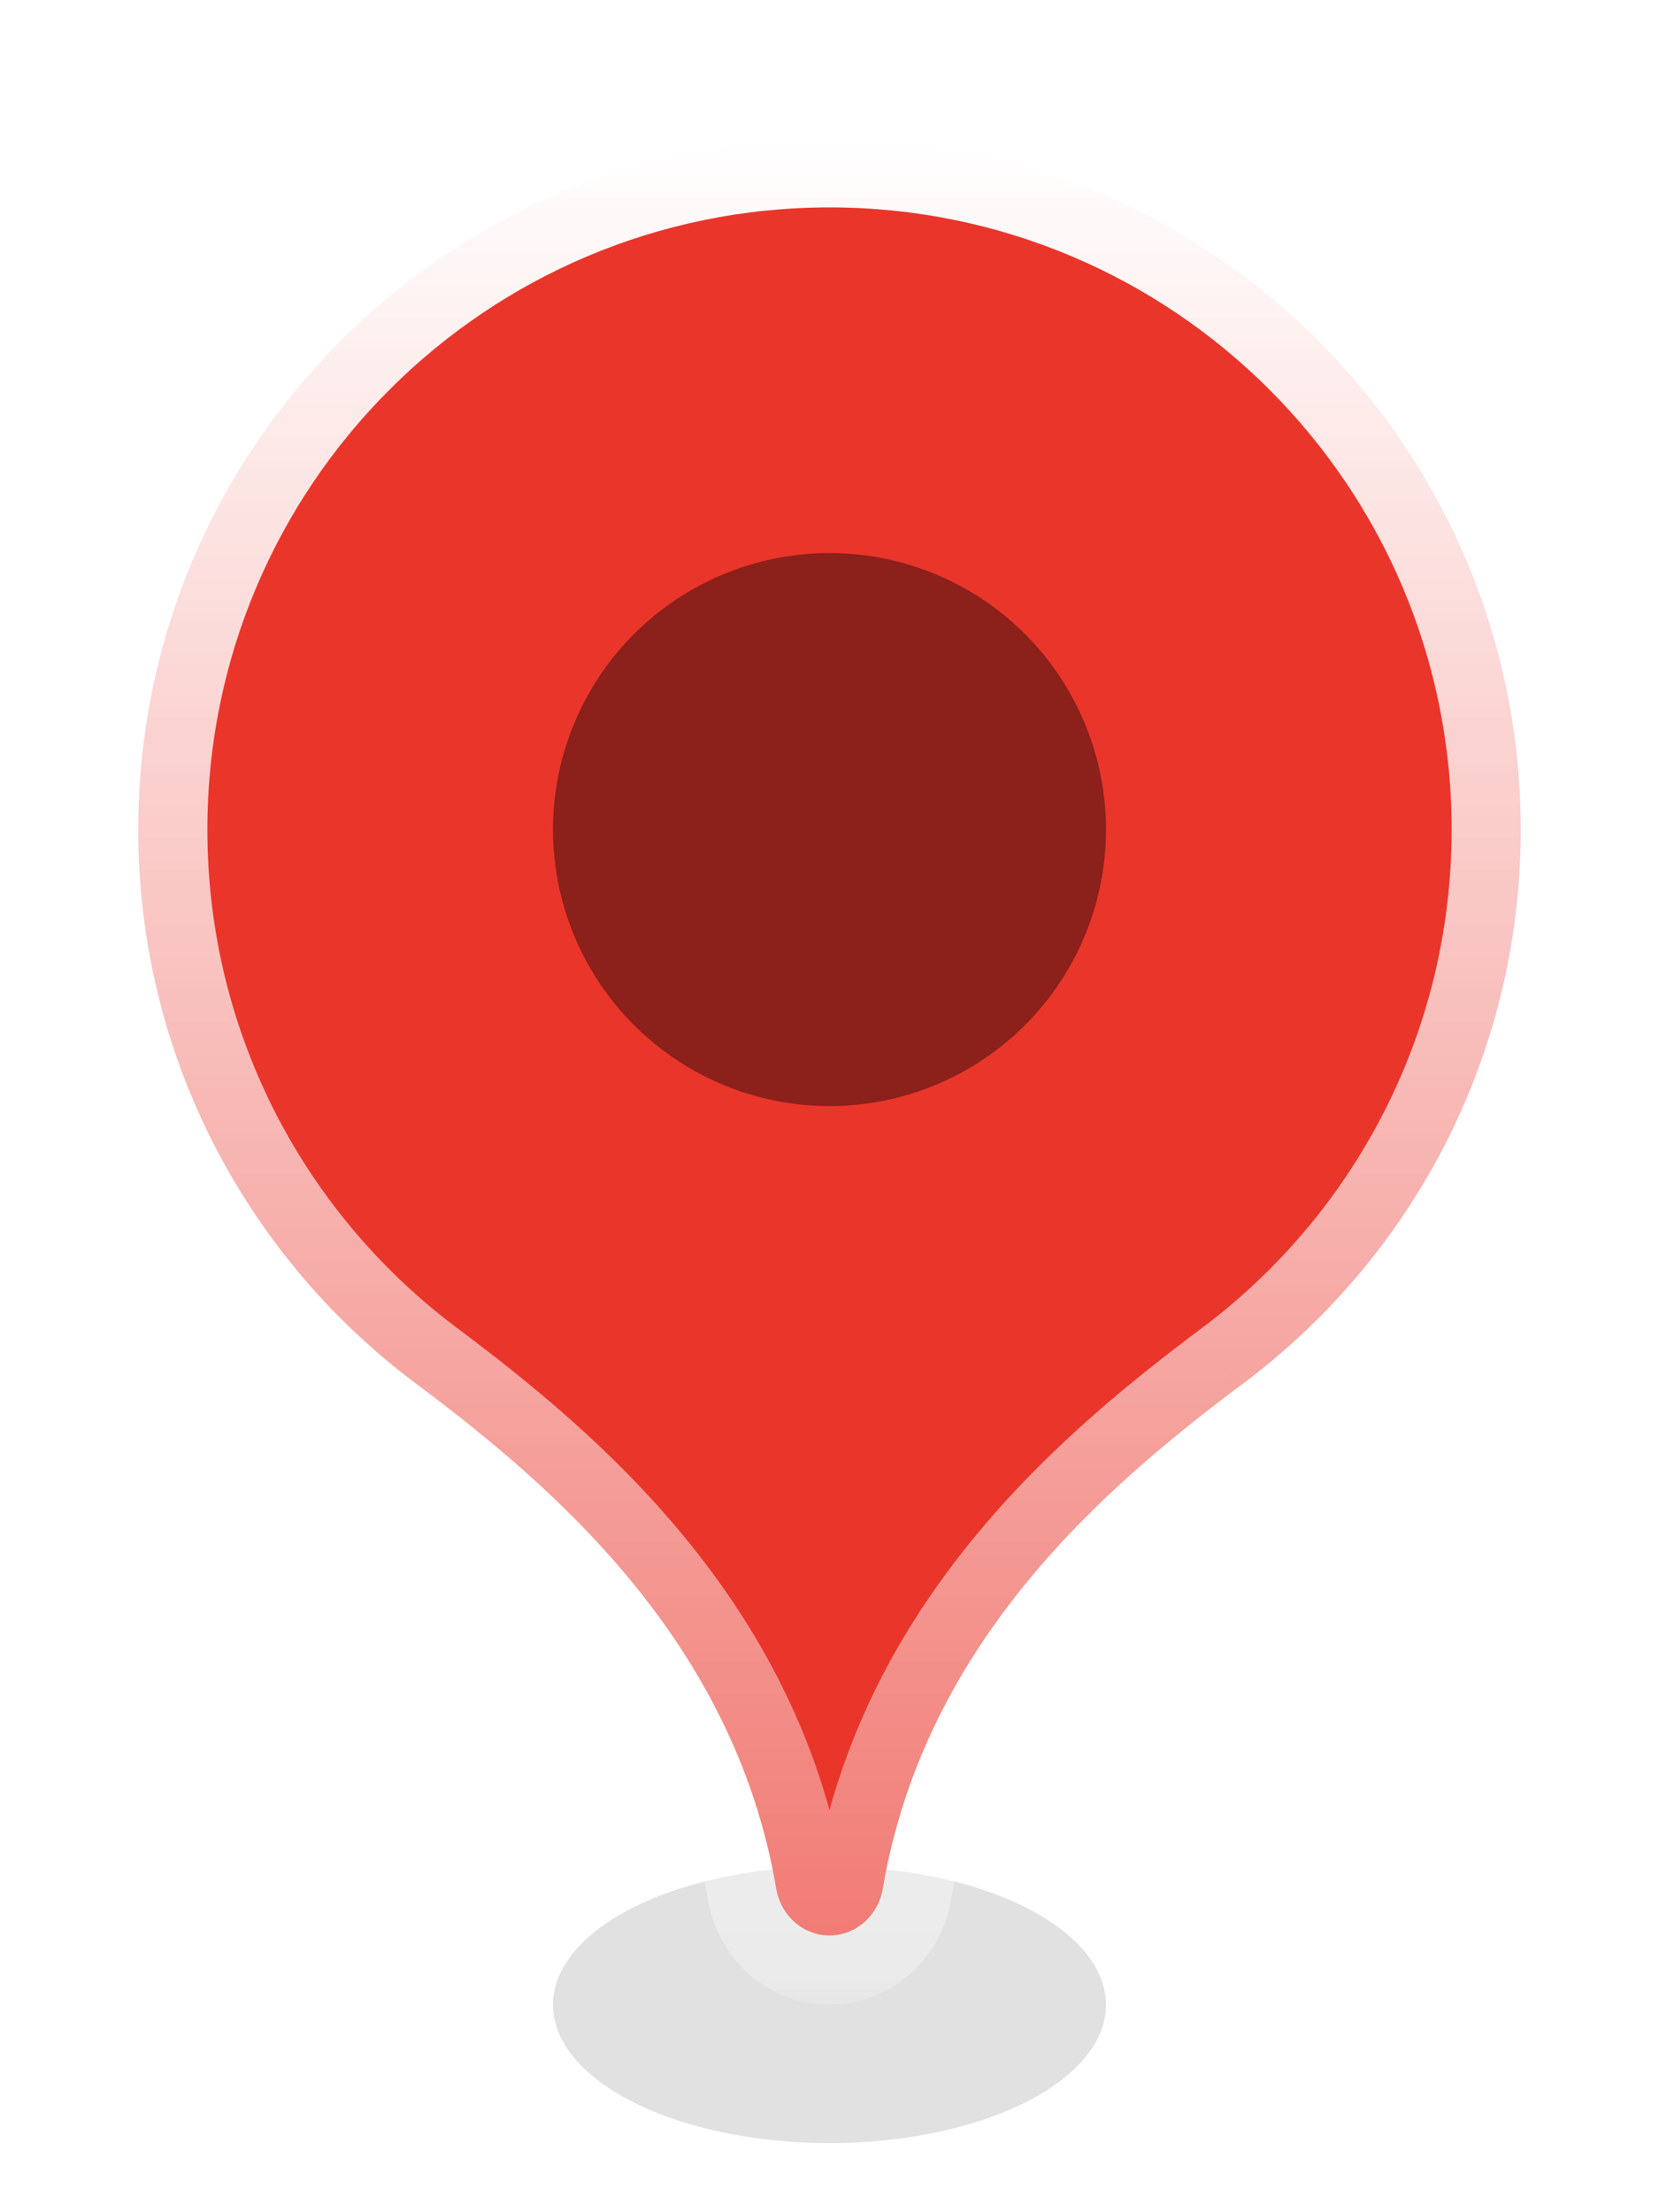 <svg width="24" height="32" viewBox="0 0 24 32" fill="none" xmlns="http://www.w3.org/2000/svg">
    <g clip-path="url(#clip0_11_480)">
        <g filter="url(#filter0_f_11_480)">
            <ellipse cx="12" cy="29" rx="4" ry="2" fill="black" fill-opacity="0.12"/>
        </g>
        <mask id="path-2-outside-1_11_480" maskUnits="userSpaceOnUse" x="1" y="1" width="22" height="28" fill="black">
            <rect fill="white" x="1" y="1" width="22" height="28"/>
            <path fill-rule="evenodd" clip-rule="evenodd" d="M17.916 20.063C20.393 18.243 22 15.309 22 12C22 6.477 17.523 2 12 2C6.477 2 2 6.477 2 12C2 15.309 3.607 18.243 6.084 20.063C7.966 21.481 10.619 23.718 11.229 27.32C11.293 27.701 11.613 27.997 12 27.997C12.387 27.997 12.707 27.701 12.771 27.32C13.381 23.718 16.034 21.481 17.916 20.063Z"/>
        </mask>
        <path fill-rule="evenodd" clip-rule="evenodd" d="M17.916 20.063C20.393 18.243 22 15.309 22 12C22 6.477 17.523 2 12 2C6.477 2 2 6.477 2 12C2 15.309 3.607 18.243 6.084 20.063C7.966 21.481 10.619 23.718 11.229 27.32C11.293 27.701 11.613 27.997 12 27.997C12.387 27.997 12.707 27.701 12.771 27.32C13.381 23.718 16.034 21.481 17.916 20.063Z" fill="#EA352B"/>
        <path d="M17.916 20.063L17.324 19.257L17.314 19.265L17.916 20.063ZM6.084 20.063L6.686 19.265L6.676 19.257L6.084 20.063ZM11.229 27.32L10.243 27.486H10.243L11.229 27.32ZM12.771 27.32L13.757 27.486H13.757L12.771 27.32ZM18.508 20.869C21.23 18.869 23 15.641 23 12H21C21 14.978 19.555 17.617 17.324 19.257L18.508 20.869ZM23 12C23 5.925 18.075 1 12 1V3C16.971 3 21 7.029 21 12H23ZM12 1C5.925 1 1 5.925 1 12H3C3 7.029 7.029 3 12 3V1ZM1 12C1 15.641 2.77 18.869 5.492 20.869L6.676 19.257C4.445 17.617 3 14.978 3 12H1ZM12.215 27.153C11.534 23.136 8.582 20.693 6.686 19.265L5.482 20.862C7.35 22.269 9.703 24.301 10.243 27.486L12.215 27.153ZM12 26.997C12.069 26.997 12.125 27.025 12.159 27.055C12.191 27.084 12.209 27.118 12.215 27.153L10.243 27.486C10.381 28.302 11.079 28.997 12 28.997V26.997ZM11.785 27.153C11.791 27.118 11.809 27.084 11.841 27.055C11.875 27.025 11.931 26.997 12 26.997V28.997C12.921 28.997 13.619 28.302 13.757 27.486L11.785 27.153ZM17.314 19.265C15.418 20.693 12.466 23.136 11.785 27.153L13.757 27.486C14.297 24.301 16.65 22.269 18.518 20.862L17.314 19.265Z" fill="url(#paint0_linear_11_480)" mask="url(#path-2-outside-1_11_480)"/>
    </g>
    <circle cx="12" cy="12" r="4" fill="black" fill-opacity="0.4"/>
    <defs>
        <filter id="filter0_f_11_480" x="6" y="25" width="12" height="8" filterUnits="userSpaceOnUse" color-interpolation-filters="sRGB">
            <feFlood flood-opacity="0" result="BackgroundImageFix"/>
            <feBlend mode="normal" in="SourceGraphic" in2="BackgroundImageFix" result="shape"/>
            <feGaussianBlur stdDeviation="1" result="effect1_foregroundBlur_11_480"/>
        </filter>
        <linearGradient id="paint0_linear_11_480" x1="12" y1="2" x2="12" y2="27.997" gradientUnits="userSpaceOnUse">
            <stop stop-color="white"/>
            <stop offset="1" stop-color="white" stop-opacity="0.35"/>
        </linearGradient>
        <clipPath id="clip0_11_480">
            <rect width="24" height="32" fill="white"/>
        </clipPath>
    </defs>
</svg>
